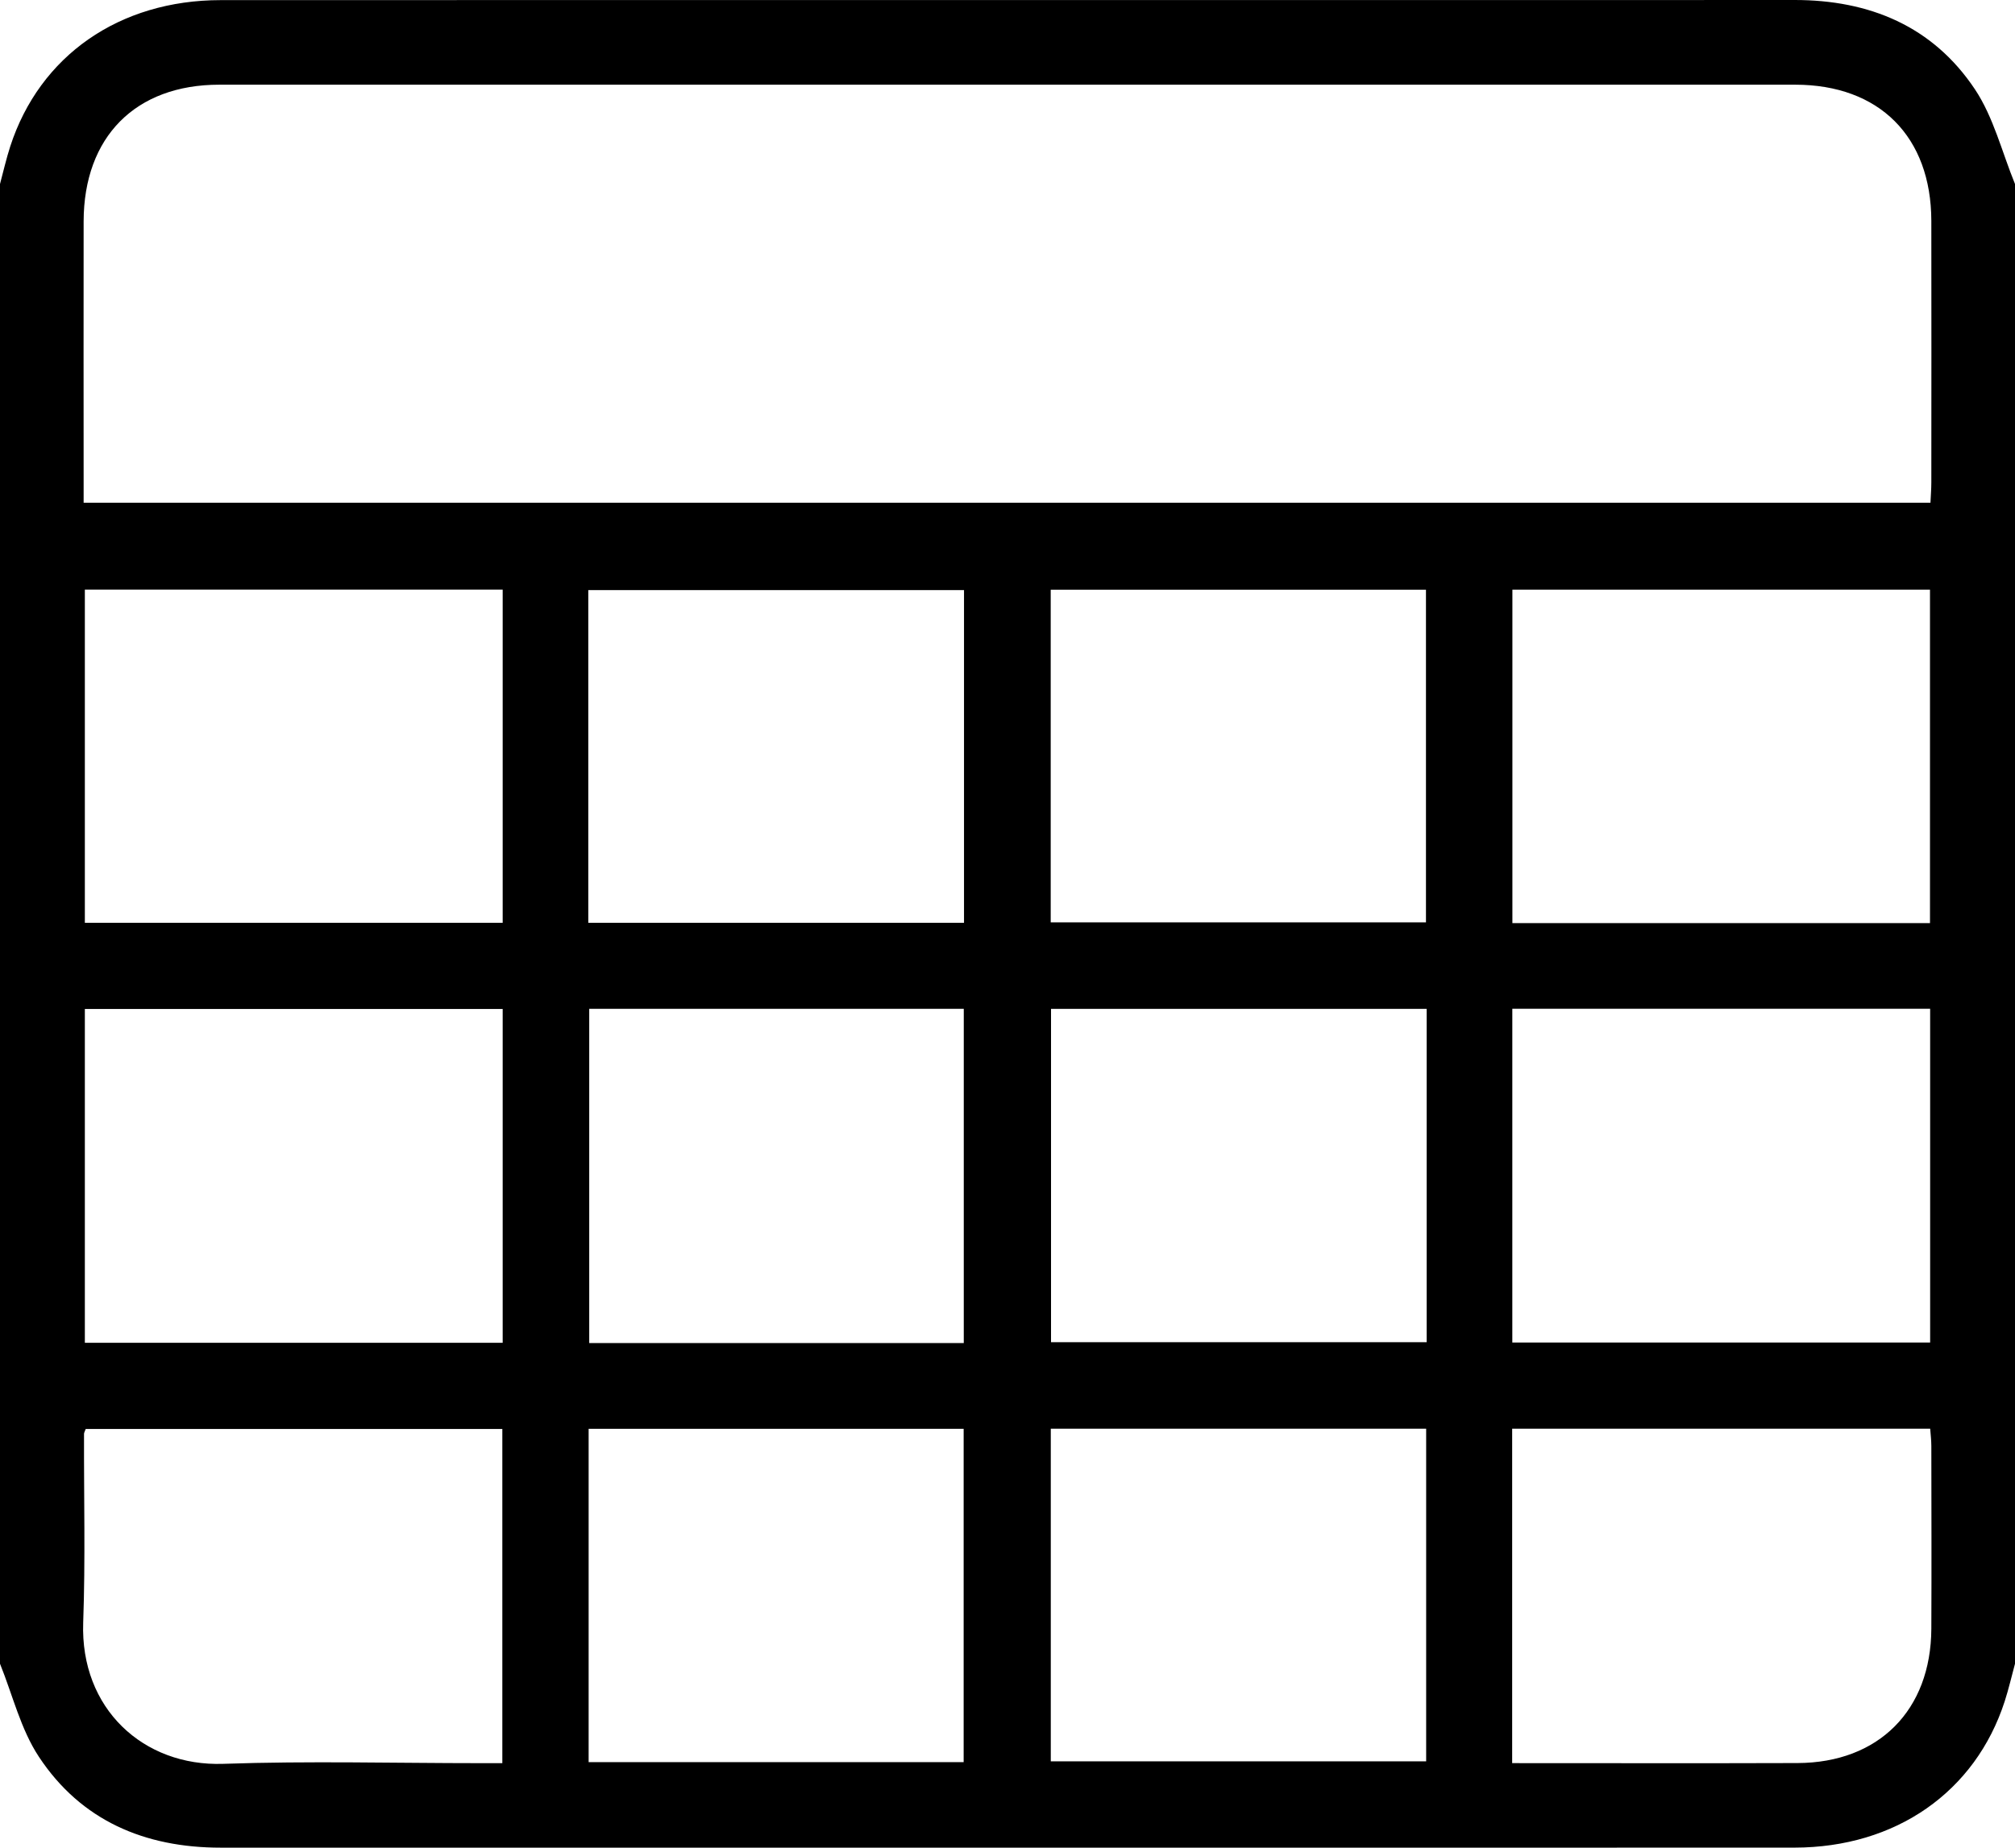 <?xml version="1.0" encoding="UTF-8"?>
<svg id="Ebene_2" data-name="Ebene 2" xmlns="http://www.w3.org/2000/svg" viewBox="0 0 512 469.54">
  <g id="Ebene_1-2" data-name="Ebene 1">
    <path d="m0,422.78V46.76c.86-3.2,1.59-6.44,2.61-9.58C10.1,14.15,30.32.04,56.07.03,146.37,0,236.68.01,326.98.01c42.99,0,85.97.03,128.96-.01,19.08-.02,35.18,6.66,45.87,22.68,4.75,7.12,6.88,16,10.19,24.08v376.02c-.87,3.19-1.6,6.42-2.62,9.56-7.46,23.03-27.69,37.16-53.45,37.17-71.64.04-143.28.01-214.92.01-61.65,0-123.29-.02-184.94,0-19.28,0-35.45-6.85-46.18-23.08-4.64-7.01-6.68-15.73-9.9-23.68ZM490.52,127.75c.08-1.87.22-3.49.22-5.12.01-22.16.04-44.33,0-66.49-.04-21.41-13.21-34.62-34.6-34.62-133.47-.02-266.95-.02-400.42,0-21.31,0-34.43,13.28-34.47,34.75-.04,22,0,43.99,0,65.99,0,1.78,0,3.55,0,5.49h469.28ZM127.74,256.4H21.56v84.82h106.17v-84.82Zm256.53,84.76h106.17v-84.82h-106.17v84.82ZM127.73,149.83H21.56v84.67h106.17v-84.67Zm362.67,84.75v-84.73h-106.11v84.73h106.11ZM127.64,448.04v-84.92H21.78c-.23.64-.43.94-.43,1.25-.05,15.98.36,31.97-.21,47.94-.78,21.9,15.32,36.61,35.57,35.91,21.78-.76,43.61-.17,65.41-.17h5.52Zm256.6,0c24.54,0,48.51.06,72.47-.02,20.65-.06,33.94-13.42,34.03-34.13.07-15.48.02-30.96,0-46.44,0-1.44-.18-2.89-.29-4.39h-106.22v84.99Zm-139.35-106.75v-84.94h-95.17v84.94h95.17Zm117.62-84.92h-95.45v84.71h95.45v-84.71Zm-213.03-21.88h95.47v-84.54h-95.47v84.54Zm117.5-.1h95.35v-84.53h-95.35v84.53Zm-22.12,213.4v-84.71h-95.29v84.71h95.29Zm22.14-.2h95.38v-84.53h-95.38v84.53Z"/>
  </g>
</svg>